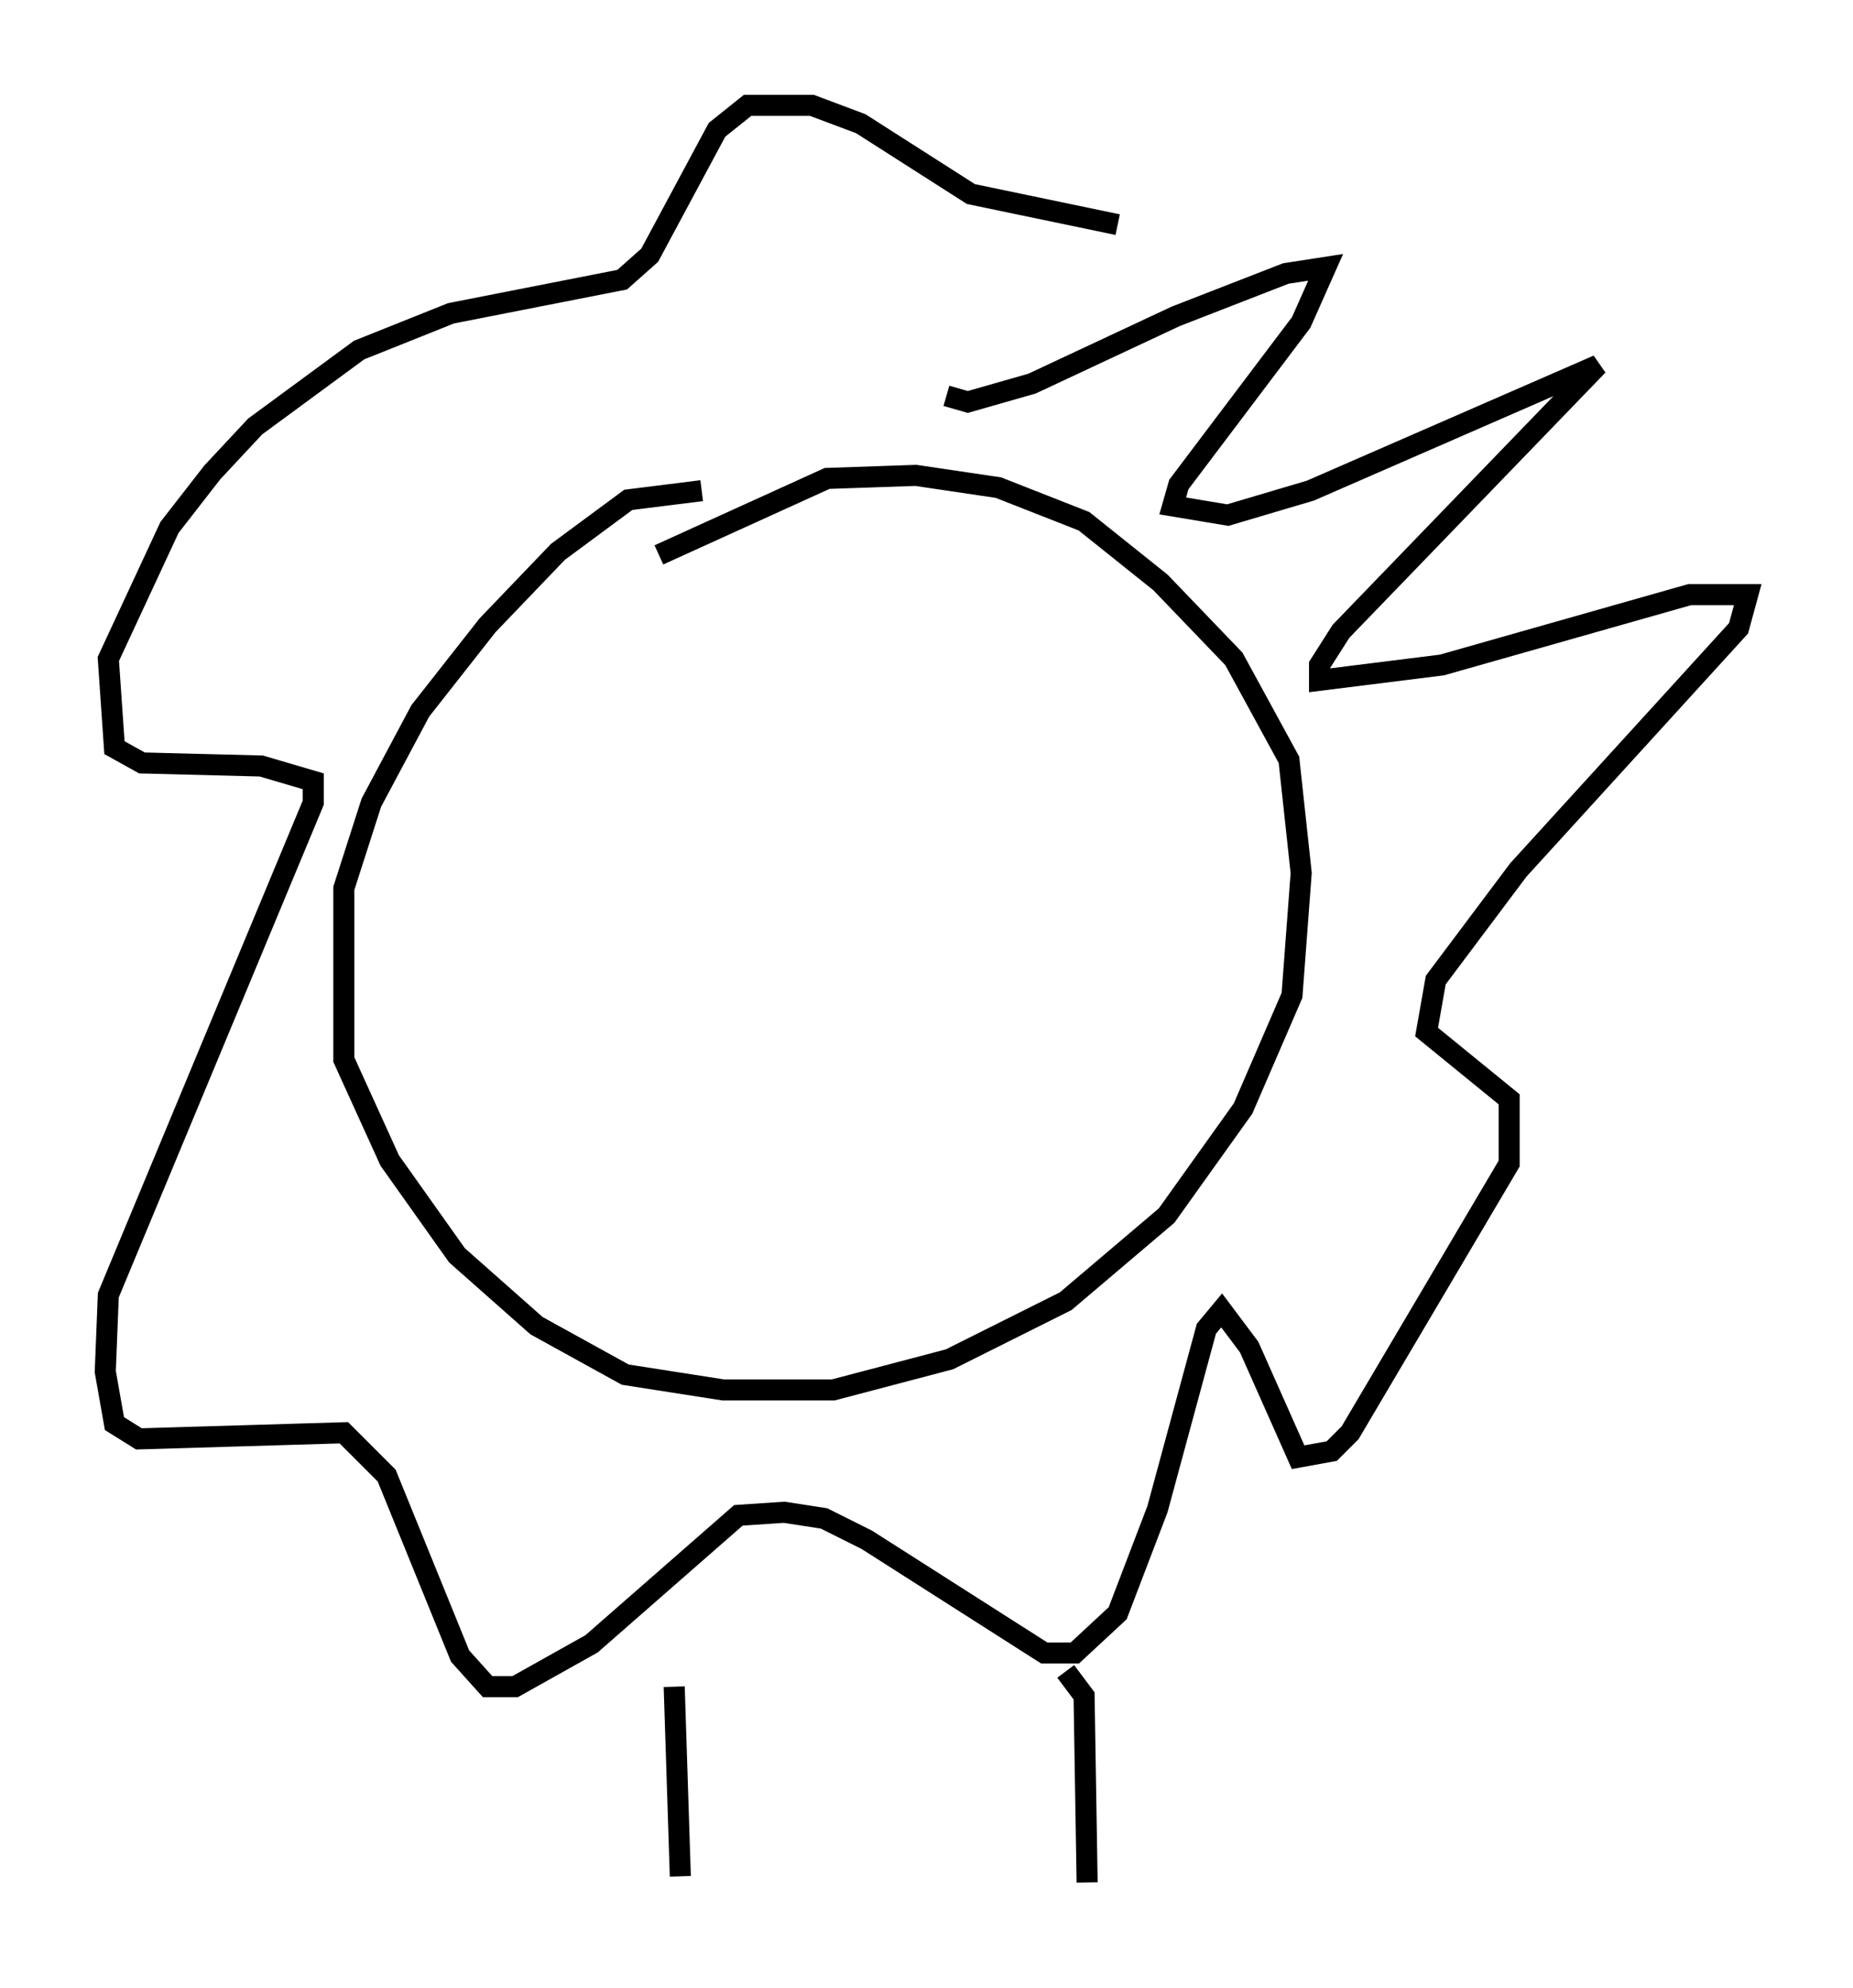 <?xml version="1.0" encoding="utf-8" ?>
<svg baseProfile="full" height="94.391" version="1.1" width="88" xmlns="http://www.w3.org/2000/svg" xmlns:ev="http://www.w3.org/2001/xml-events" xmlns:xlink="http://www.w3.org/1999/xlink"><defs /><rect fill="white" height="94.391" width="88" x="0" y="0" /><path d="M36.81, 24.754 m-3.486, -1.453 l-3.486, 0.436 -3.341, 2.469 l-3.341, 3.486 -3.196, 4.067 l-2.324, 4.358 -1.307, 4.067 l0.0, 8.134 2.179, 4.793 l3.196, 4.503 3.777, 3.341 l4.212, 2.324 4.648, 0.726 l5.229, 0.0 5.52, -1.453 l5.52, -2.76 4.793, -4.067 l3.631, -5.084 2.324, -5.374 l0.436, -5.81 -0.581, -5.374 l-2.615, -4.793 -3.486, -3.631 l-3.631, -2.905 -4.067, -1.598 l-3.922, -0.581 -4.212, 0.145 l-7.989, 3.631 m13.654, -7.553 l1.017, 0.291 3.05, -0.872 l6.827, -3.196 5.229, -2.034 l1.888, -0.291 -1.162, 2.615 l-5.81, 7.698 -0.291, 1.017 l2.615, 0.436 3.922, -1.162 l13.654, -5.955 -12.201, 12.637 l-1.017, 1.598 0.0, 0.726 l5.81, -0.726 11.765, -3.341 l2.76, 0.0 -0.436, 1.598 l-10.458, 11.475 -3.922, 5.229 l-0.436, 2.469 3.922, 3.196 l0.0, 3.05 -7.553, 12.782 l-0.872, 0.872 -1.598, 0.291 l-2.324, -5.229 -1.307, -1.743 l-0.726, 0.872 -2.324, 8.57 l-1.888, 4.939 -2.034, 1.888 l-1.453, 0.0 -8.425, -5.374 l-2.034, -1.017 -1.888, -0.291 l-2.179, 0.145 -6.972, 6.101 l-3.631, 2.034 -1.307, 0.0 l-1.307, -1.453 -3.486, -8.57 l-2.034, -2.034 -9.732, 0.291 l-1.162, -0.726 -0.436, -2.469 l0.145, -3.631 9.732, -23.385 l0.0, -1.017 -2.469, -0.726 l-5.665, -0.145 -1.307, -0.726 l-0.291, -4.212 2.905, -6.246 l2.034, -2.615 2.034, -2.179 l4.939, -3.631 4.358, -1.743 l8.134, -1.598 1.307, -1.162 l3.196, -5.955 1.453, -1.162 l3.05, 0.0 2.324, 0.872 l5.229, 3.341 6.972, 1.453 m-21.061, 69.43 l0.291, 9.006 m18.302, -9.732 l0.872, 1.162 0.145, 8.86 " fill="none" stroke="black" stroke-width="1" /></svg>